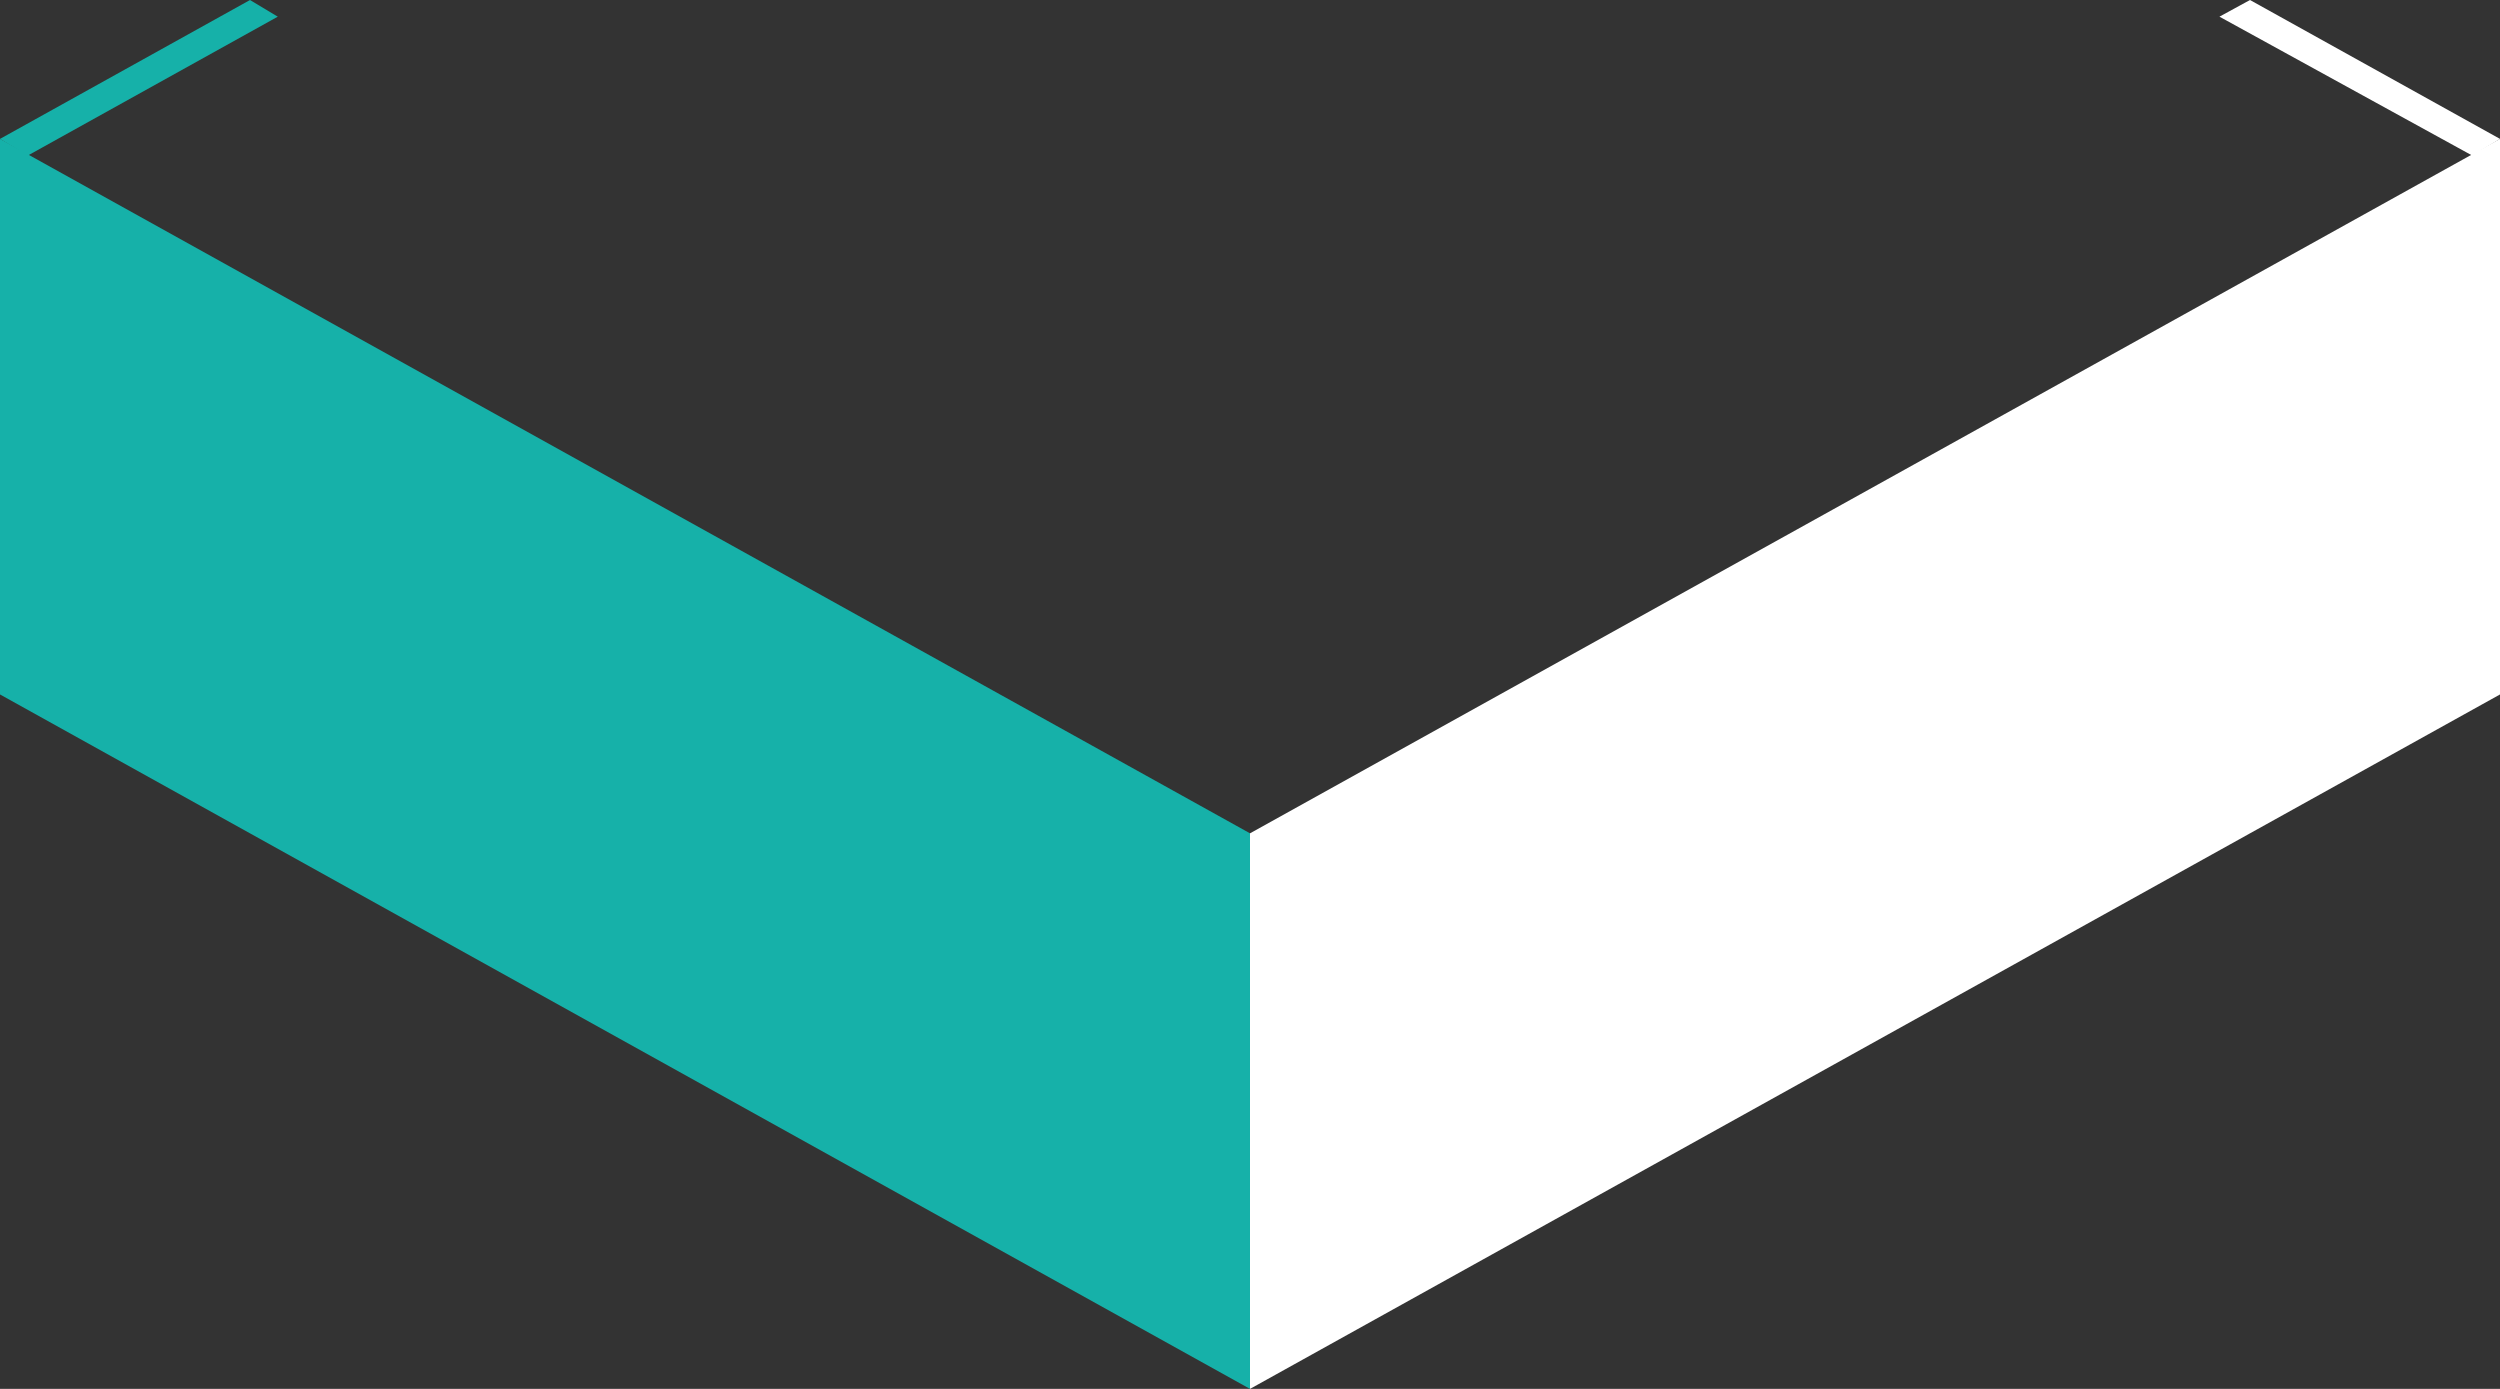 <svg id="Layer_1" data-name="Layer 1" xmlns="http://www.w3.org/2000/svg" viewBox="0 0 90 50"><rect x="0" y="0" width="90" height="50" fill="#333333" stroke="none"/><defs><style>.mdev-svg-1{fill:#16b1a9;}.mdev-svg-2{fill:#fff;}</style></defs><title>MDEV_RGB_Icon_TealWhite_Bottom</title><polygon class="mdev-svg-1" points="0 5 0 25 45 50 45 30 0 5"/><polygon class="mdev-svg-1" points="9 0 0 5 0.5 5.3 1 5.6 10 0.6 9 0"/><polygon class="mdev-svg-2" points="90 5 90 25 45 50 45 30 90 5"/><polygon class="mdev-svg-2" points="81 0 90 5 89.5 5.3 89 5.6 79.9 0.6 81 0"/></svg>
